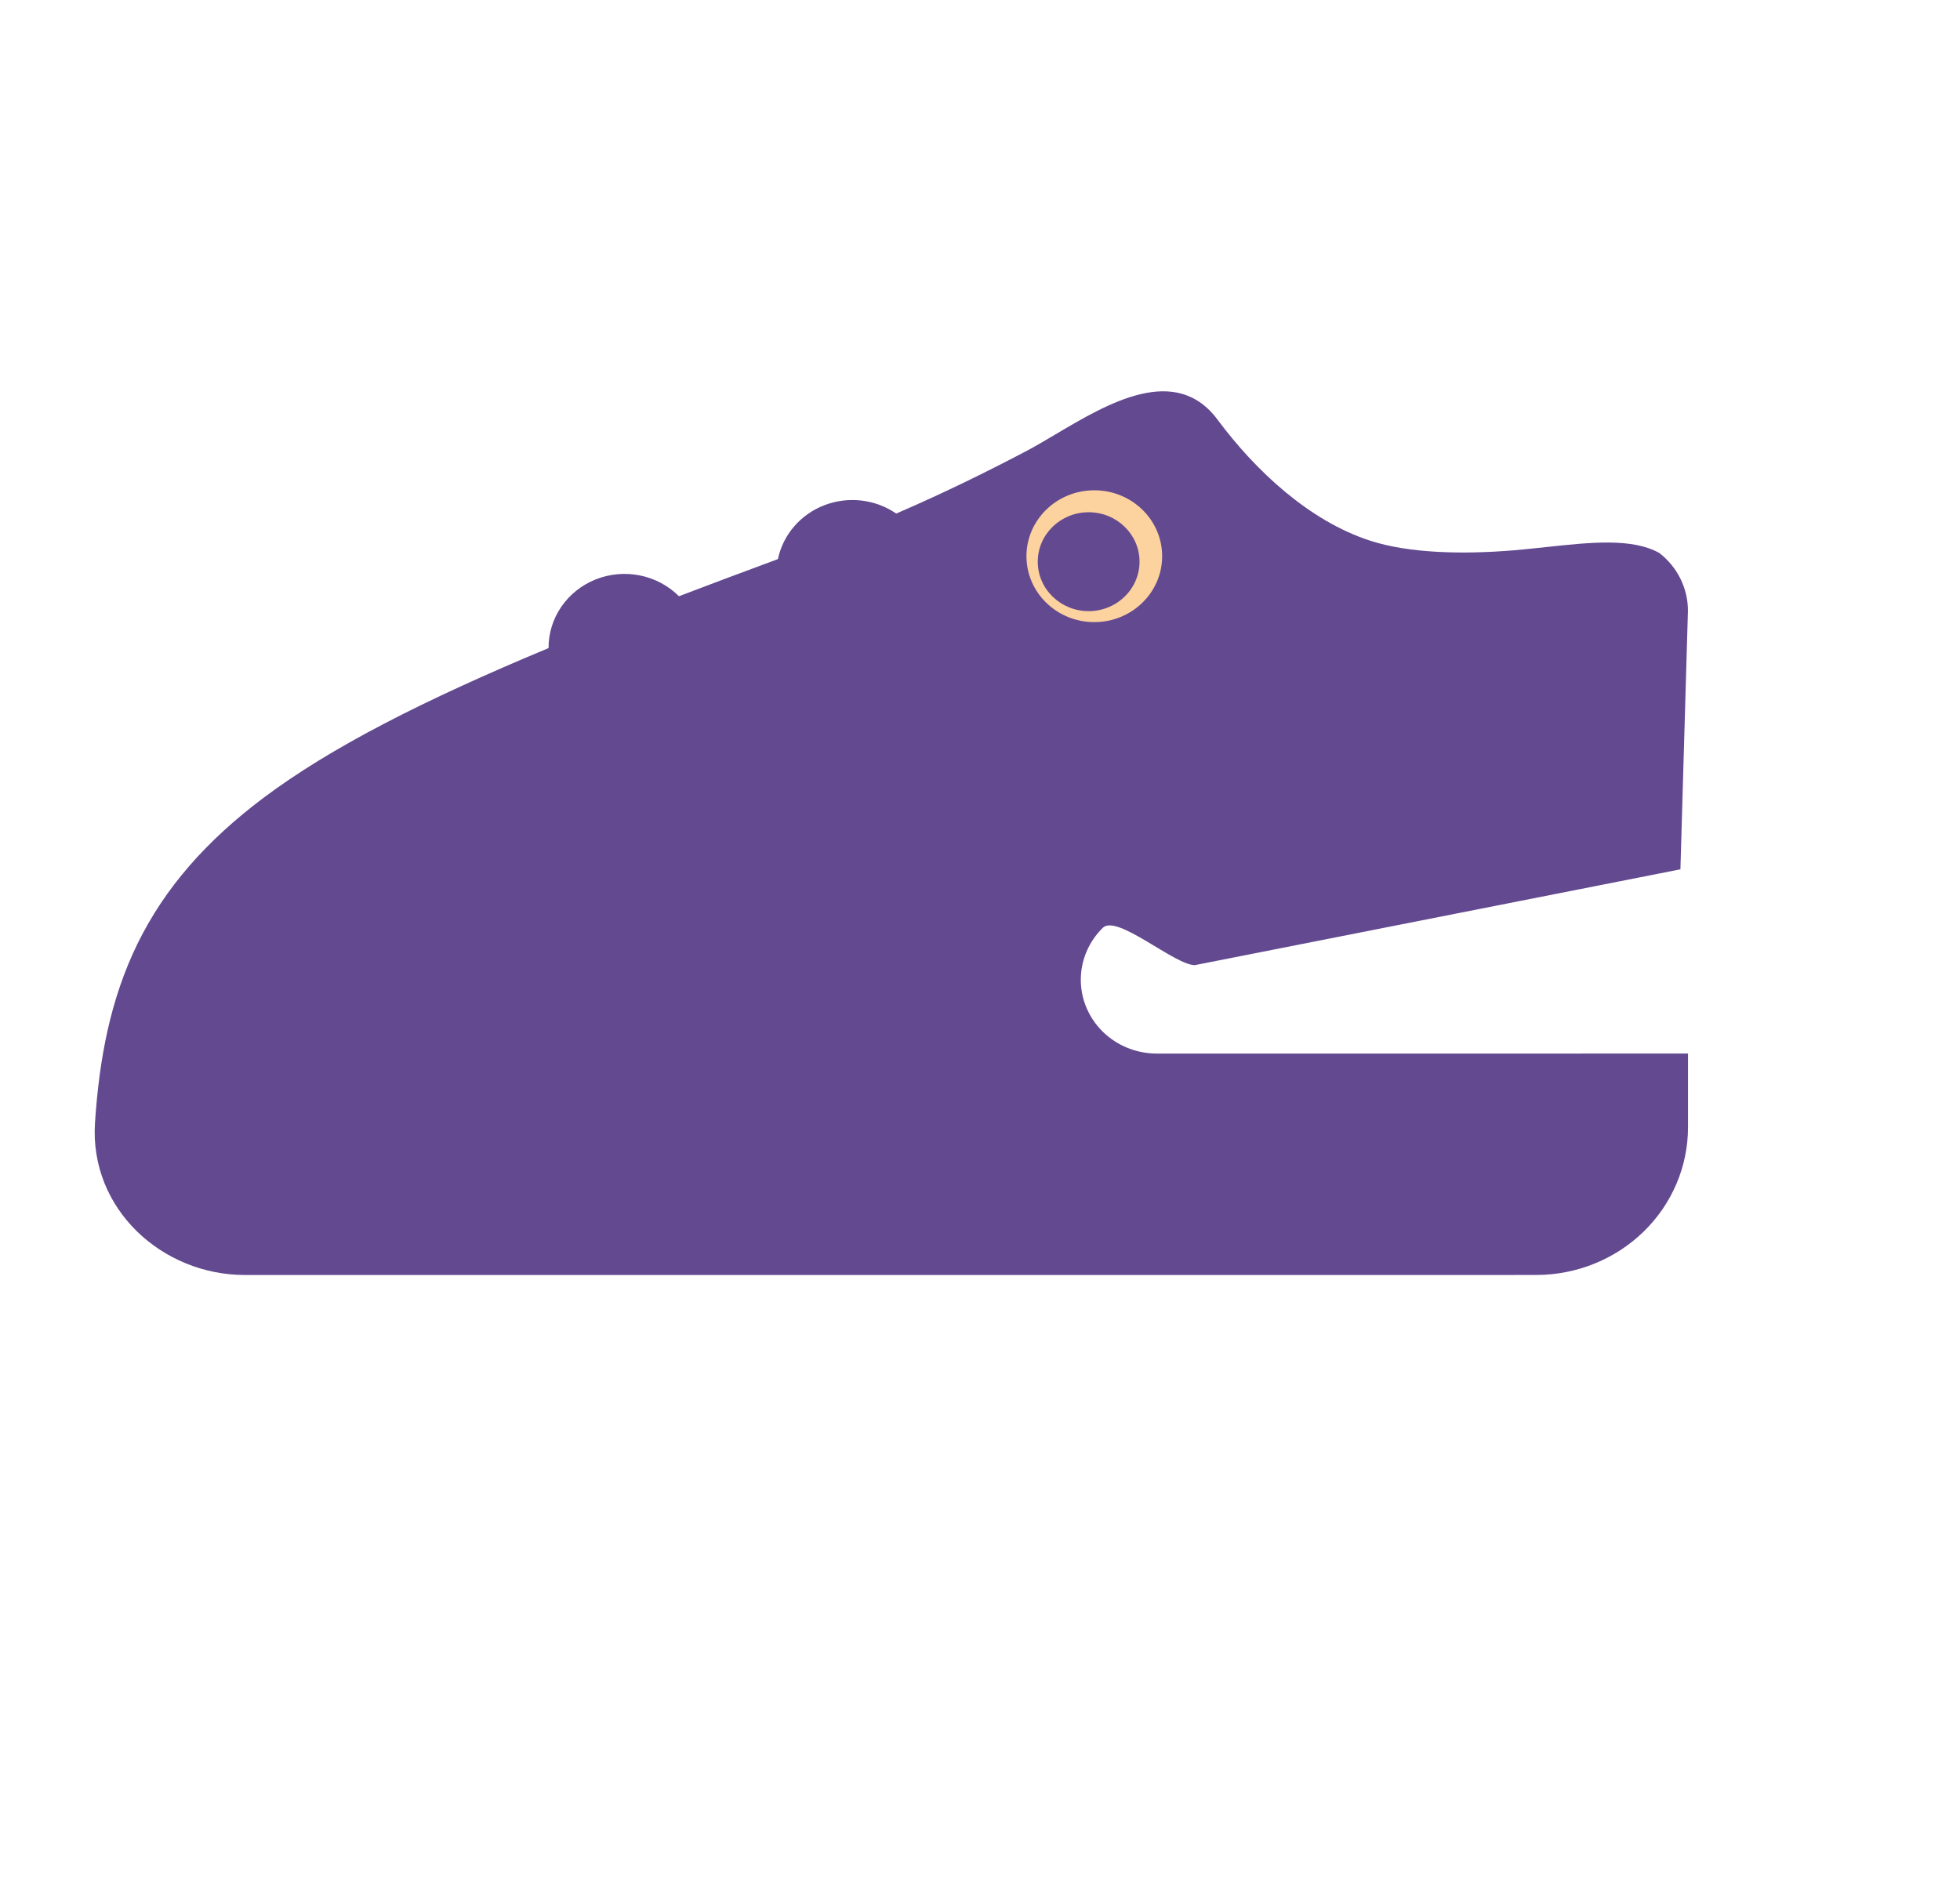 <svg width="177" height="170" viewBox="0 0 177 170" fill="none" xmlns="http://www.w3.org/2000/svg">
<path d="M152.431 55.162C152.431 54.16 152.199 53.172 151.752 52.269C151.305 51.367 150.654 50.574 149.848 49.949C147.413 48.583 143.669 48.977 139.656 49.411C138.666 49.518 137.661 49.624 136.65 49.711C132.137 50.081 127.265 49.988 123.734 48.838C118.22 47.053 113.378 42.497 110.009 37.982C106.215 32.767 100.061 36.419 95.301 39.244C94.411 39.769 93.565 40.272 92.799 40.681C89.454 42.446 85.351 44.485 80.934 46.387C80.002 45.747 78.921 45.343 77.788 45.211C76.656 45.079 75.507 45.224 74.446 45.633C73.386 46.041 72.447 46.7 71.714 47.55C70.982 48.4 70.479 49.414 70.251 50.5C67.125 51.656 64.148 52.773 61.313 53.853C60.358 52.9 59.133 52.247 57.794 51.977C56.455 51.706 55.063 51.831 53.798 52.334C52.532 52.838 51.45 53.698 50.691 54.803C49.932 55.909 49.53 57.21 49.538 58.539C38.253 63.239 29.873 67.504 23.785 72.071C18.628 75.952 14.89 80.19 12.41 85.257C9.971 90.254 8.964 95.616 8.579 101.397C8.062 109.227 14.675 115.162 22.098 115.162L138.718 115.161C142.356 115.161 145.846 113.756 148.419 111.256C150.992 108.755 152.437 105.364 152.437 101.828L152.437 95.162L104.417 95.163C102.606 95.151 100.873 94.444 99.596 93.195C98.319 91.946 97.603 90.257 97.603 88.497C97.603 86.736 98.319 85.047 99.596 83.799C100.872 82.55 106.092 87.186 107.903 87.175L151.752 78.521L152.431 55.162Z" fill="#634990"/>
<ellipse cx="98.822" cy="50.239" rx="6.127" ry="5.954" fill="#FCD29F"/>
<ellipse cx="98.311" cy="50.735" rx="4.595" ry="4.466" fill="#634990"/>
</svg>
